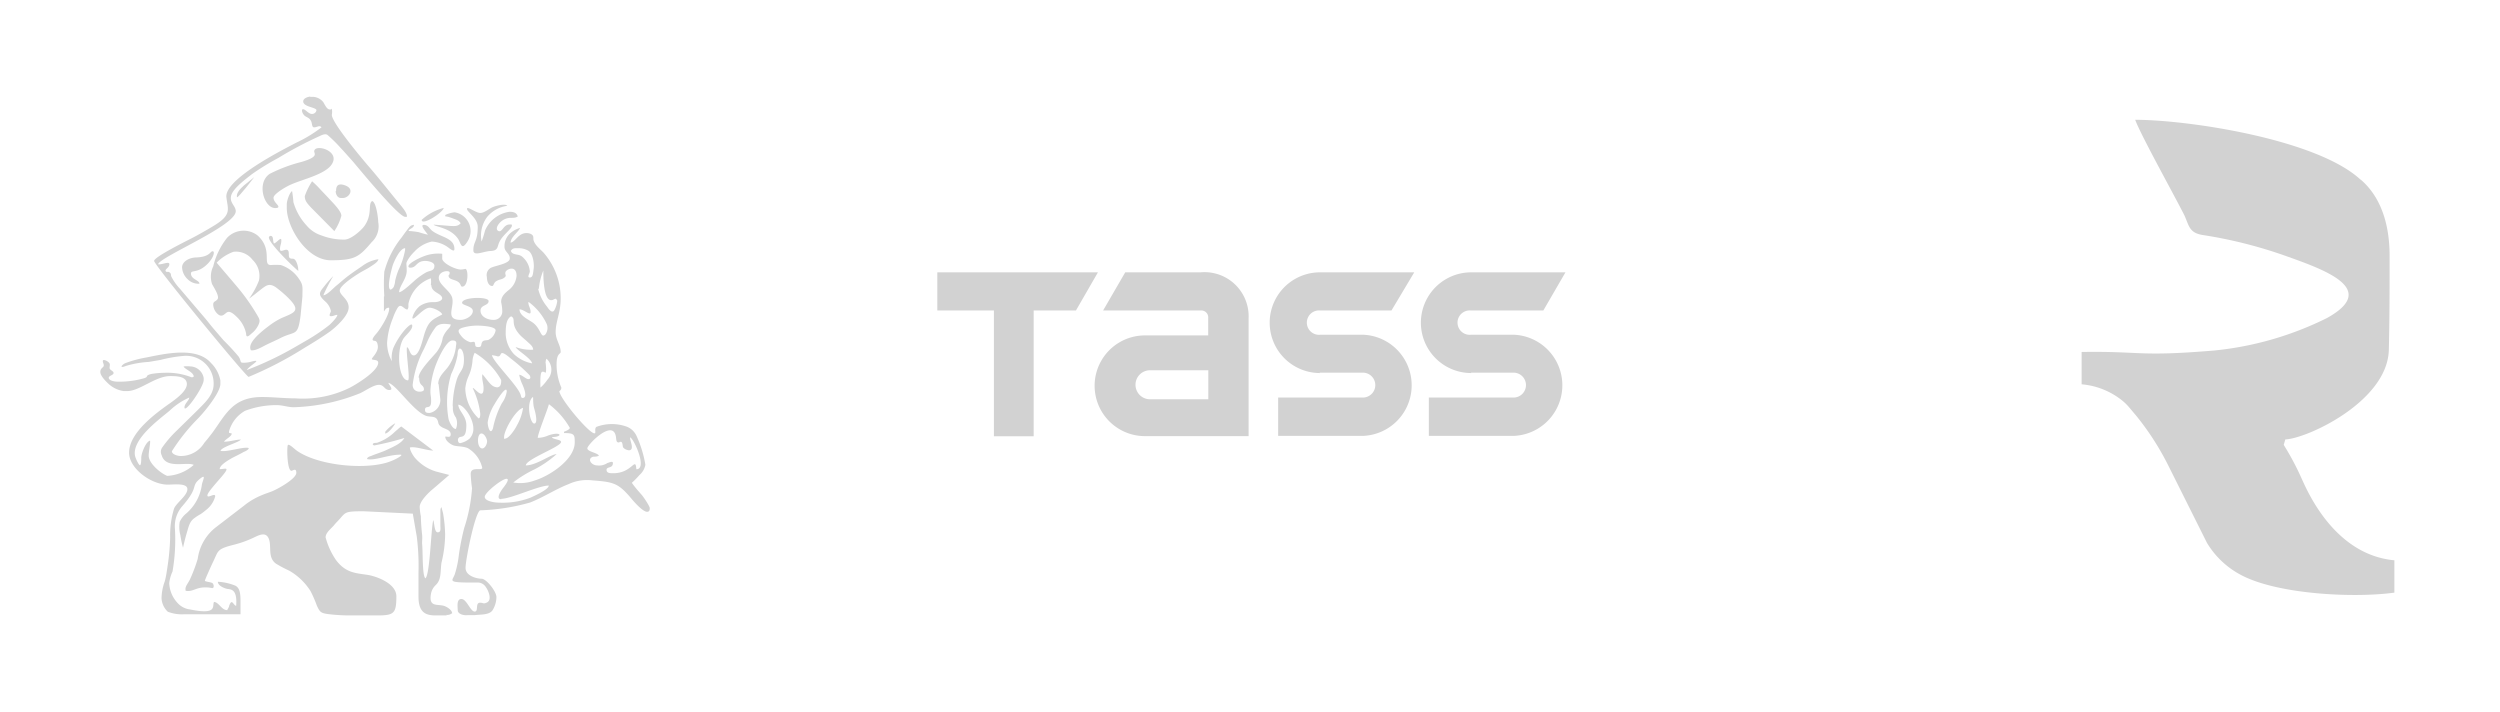 <svg xmlns="http://www.w3.org/2000/svg" width="188.65" height="53.72" viewBox="0 0 188.65 53.72">
  <title>лого партнеров для сайта</title>
  <g>
    <path d="M37.83,37.64c.74,0,2.81-1,3.58-1,0,.3-1.09.78-1.37.91a5.88,5.88,0,0,1-2.36.38c-.37,0-1.1-.11-1.1-.44s1.31-1.36,1.64-1.36-.28.72-.32.78-.55.76-.07.76Zm-1.43-3.8c-.43,0-.43-1.13-.07-1.13.2,0,.38.32.42.53S36.61,33.84,36.39,33.84ZM47.56,33c.34.23,1.29,2.41.46,2.41-.08-1-.29.3-1.74.3-.25,0-.51,0-.51-.26s.48-.08.48-.51c0-.2-.36,0-.42,0a1.1,1.1,0,0,1-.77.18c-.43,0-.8-.51-.29-.66.14,0,.28,0,.42-.07-.06-.22-.87-.3-.87-.56s1.82-2.13,2.13-1c.08.26,0,.56.24.56.1,0,0-.05.15-.05s.13.27.17.39.3.25.47.25C47.93,33.94,47.47,33.15,47.56,33Zm-5-.39v.07c.79,0,.81.12.81.7,0,1.3-1.89,2.53-3,2.87a3.15,3.15,0,0,1-1.64.16,8.38,8.38,0,0,1,1.62-1A8,8,0,0,0,42,34.27c-.42,0-1.52.85-2.32.85,0-.47,2.66-1.41,2.66-1.77,0-.2-.65-.18-.69-.37.86,0,.73-.47-.28-.12a2,2,0,0,1-.79.18c0-.33.75-2.14.84-2.54A5.86,5.86,0,0,1,43,32.29c0,.11-.33.26-.43.28Zm-4.45.51c-.09,0-.07-.05-.07-.16,0-.49.88-2.06,1.43-2.18A3.73,3.73,0,0,1,39,32.11C38.9,32.34,38.41,33.09,38.13,33.09ZM40.23,30c0,.22,0,.56.08.82s.31,1.14,0,1.14-.63-1.6-.1-2Zm-5.65.54c.4,0,1.14,1,1.14,1.8a1.06,1.06,0,0,1-.29.76,1.58,1.58,0,0,1-.71.34c-.14,0-.18-.19-.16-.29.1-.42.63.19.63-1.07C35.19,31.37,34.59,31,34.58,30.52Zm2.22,1.33a3.65,3.65,0,0,1,.53-1.39c.05-.1.91-1.51.91-.94a2,2,0,0,1-.37.89,6.84,6.84,0,0,0-.67,1.89C37,32.88,36.8,32.21,36.8,31.86Zm-.31-2.56c0,1-.81-.22-.81,0a6,6,0,0,1,.56,1.9c0,.11,0,.36-.13.36a3.25,3.25,0,0,1-1-2.27c.13-1,.4-.88.54-2a1.64,1.64,0,0,1,.17-.68,5.54,5.54,0,0,1,2,2.06c0,.21,0,.51-.29.55a.72.72,0,0,1-.48-.22c-.18-.16-.57-.71-.65-.77C36.34,28.62,36.49,28.93,36.49,29.29Zm4.69-2a.43.43,0,0,1,.06-.24,1.11,1.11,0,0,1,.07,1.58,3.11,3.11,0,0,1-.53.6c0-.27-.05-1.2.15-1.2s.15.07.23.07.05-.55,0-.82Zm-7,3.36a1.15,1.15,0,0,0,.22.83,1.1,1.1,0,0,1,0,.87c-.26,0-.48-.5-.55-.74a7.32,7.32,0,0,1,.2-3.41,5.53,5.53,0,0,0,.48-1.45c0-.78.48-.53.48.36s-.34.8-.57,1.61a7.27,7.27,0,0,0-.28,1.93Zm2.89-3.87a1.89,1.89,0,0,1,.47.09c.42.06,0-.69,1,.16a13.14,13.14,0,0,1,1.42,1.26c.09.14.09.3-.09.3s-.47-.32-.69-.33a3,3,0,0,0,.25.75c.06.15.44,1,0,1-.1,0-.11-.11-.13-.2-.18-.7-2.18-2.6-2.19-3.08ZM33.1,29l.13,1.16a1,1,0,0,1-.8,1c-.18,0-.36,0-.36-.23,0-.43.5.09.46-.74,0-.32-.06-.37-.05-.74A6.46,6.46,0,0,1,33,27.26c.15-.37.71-1.57,1.14-1.57s.26.31.26.51a3.25,3.25,0,0,1-.58,1.47c-.26.37-.75.73-.75,1.3Zm5.06-3.77c0-.47,0-1.14.41-1.36.42.22-.12.54.67,1.41.19.2.36.32.55.5s.44.35.44.61a3.21,3.21,0,0,1-1.31-.2c0,.17,1.2.88,1.23,1.23a2.72,2.72,0,0,1-1.37-.7A2.38,2.38,0,0,1,38.16,25.21ZM36,24.57c.36,0,1.4.06,1.4.36a1,1,0,0,1-.55.72c-.18.05-.37,0-.47.17s0,.37-.28.37-.22-.12-.26-.3-.21-.05-.36-.07a1.37,1.37,0,0,1-.69-.49c-.26-.32-.28-.49.18-.62A4.09,4.09,0,0,1,36,24.57Zm-4.37,3.93c0,.68.36.49.36.9,0,.22-.85.3-.85-.36A7.75,7.75,0,0,1,32,26.32c.09-.2.18-.39.26-.58a5.26,5.26,0,0,1,.64-1.08c.3-.3.72-.22,1.11-.18,0,.28-.36.37-.6,1a2.36,2.36,0,0,1-.48,1.11C32.54,27.05,31.59,28,31.59,28.49Zm8.28-5.7a4.35,4.35,0,0,1,1.35,1.66.81.81,0,0,1-.11.78c-.35.34-.32-.45-.95-.9-.32-.23-1-.51-1-1,.33,0,.84.53.84.21S39.87,23.12,39.87,22.79Zm.75-1A4.8,4.8,0,0,1,41,20.41c0,.42,0,2.24.59,2.24.19,0,.18-.09.36-.11,0,0,.1.12.1.16a1.83,1.83,0,0,1-.24.74c-.18.23-.44-.16-.53-.3A3.24,3.24,0,0,1,40.61,21.79Zm-8.11-.28c0,.41.42.55.64.72.43.33,0,.57-.46.56a1.74,1.74,0,0,0-1.06.3,1.71,1.71,0,0,0-.55.86c0,.38.79-.74,1.3-.74.3,0,.89.29.95.51-.71.38-1,.48-1.29,1.31-.17.45-.4,1.78-.86,1.78-.3,0-.32-.57-.51-.62-.09.4.27,2.5.07,2.5-.68,0-.9-2.16-.36-3.11.15-.27.69-.66.69-1s-.54.27-.58.32a5.64,5.64,0,0,0-.85,1.35,2.23,2.23,0,0,0-.11,1,2.9,2.9,0,0,1-.36-1.41A5.89,5.89,0,0,1,29.65,24a4,4,0,0,1,.36-.78c.25-.37.45.11.73.14.11-.16.07-.2.08-.44A2.61,2.61,0,0,1,32.51,21,1.68,1.68,0,0,1,32.51,21.51Zm6-2.59c.13-.24.36-.2.64-.2a1.46,1.46,0,0,1,.68.19c.36.23.45,1,.4,1.36s-.05.66-.29.66,0-.3,0-.46a1.55,1.55,0,0,0-.46-1,.74.74,0,0,0-.48-.26C38.73,19.16,38.63,19.13,38.54,18.92Zm-9.05,2.93c-.38,0,.07-1.62.13-1.82s.52-1.31.94-1.31c0,.1,0,.06,0,.13a5.93,5.93,0,0,1-.51,1.54,5.6,5.6,0,0,0-.24.78,1.32,1.32,0,0,1-.09.41c0,.07-.16.26-.26.26Zm-.53.51,0,1.13c.13-.14.13-.28.39-.28.1.44-.73,1.72-1,2-.06.07-.32.37-.22.46s.31-.07.37.41-.45.89-.45,1,.48,0,.48.28c0,.64-1.67,1.65-2.19,1.91a8,8,0,0,1-4.07.78c-.87,0-1.74-.11-2.61-.1C17.52,30,17,31.34,16,32.69c-.2.26-.37.48-.58.72a2.07,2.07,0,0,1-1.78,1c-.26,0-.67-.13-.67-.36a14.61,14.61,0,0,1,1.93-2.43c.53-.53,1.73-2,1.73-2.65v-.26a2.5,2.5,0,0,0-.71-1.32c-1.1-1.27-3.54-.68-4.9-.41a8.56,8.56,0,0,0-1.58.43c-.26.13-.47.42.07.2a7.55,7.55,0,0,1,1.72-.3l.88-.15a10.33,10.33,0,0,1,1.72-.3A2.08,2.08,0,0,1,16.12,29c0,.81-.69,1.42-1.19,1.93l-1.59,1.56a8.69,8.69,0,0,0-1.08,1.25.57.57,0,0,0-.06.61c.31,1.08,1.89.47,2.42.73a3.27,3.27,0,0,1-2,.83c-.47-.18-1.4-.93-1.4-1.53,0-.34.15-1,.1-1.13-.32.09-.64.92-.66,1.26,0,.16,0,.51-.08.59s-.38-.56-.4-.75C10,33.11,12,31.66,12.79,31A5.17,5.17,0,0,1,14.28,30c0,.21-.36.46-.36.74,0,.53,1.45-1.54,1.45-2.06v-.16a1.06,1.06,0,0,0-1-.87,2.54,2.54,0,0,0-.51,0c0,.13.52.36.67.56s.1.26-.08.26a5,5,0,0,0-2-.34,6.61,6.61,0,0,0-.91.07,1.13,1.13,0,0,0-.38.11c-.13.09,0,.14-.28.23a6.68,6.68,0,0,1-2,.26c-.25,0-.62-.07-.67-.26s.36-.22.36-.39-.3-.21-.3-.39.07-.28-.06-.41-.45-.27-.45-.11.07.18.07.34-.26.18-.26.49.46.75.66.93a2.1,2.1,0,0,0,1.1.51h.28c.92,0,2.13-1.13,3.22-1.13.41,0,1.12,0,1.25.45.18.58-.79,1.26-1.17,1.54-1.1.77-3.17,2.26-3.17,3.79,0,1.2,1.68,2.41,2.92,2.41.45,0,1.48-.14,1.48.34s-.79,1-1,1.45a6.89,6.89,0,0,0-.3,2.19,17.27,17.27,0,0,1-.21,2.27c-.05.35-.11.74-.2,1.06a3.82,3.82,0,0,0-.24,1.28,1.51,1.51,0,0,0,.47,1,2.91,2.91,0,0,0,1.27.19h4.22v-.83c0-.58,0-1.12-.38-1.32a4,4,0,0,0-1.33-.3c0,.28.43.47.67.53s.82-.07.71,1.29c-.24-.07-.31-.6-.53,0,0,.1-.13.26-.14.32-.44,0-.61-.58-1-.62-.16.3.3,1-1.8.57a1.5,1.5,0,0,1-.83-.37A2.33,2.33,0,0,1,12.77,44a2.93,2.93,0,0,1,.25-.88,14.22,14.22,0,0,0,.18-3.23,2.3,2.3,0,0,1,.56-1.7c1.31-1.5.59-1.46,1.34-2.07.46-.37.23.07.14.41a3.48,3.48,0,0,1-1.19,2.22,1.79,1.79,0,0,0-.49.63,2.43,2.43,0,0,0,.05,1,7.45,7.45,0,0,0,.2.95c.09-.41.2-.84.32-1.24s.19-.75.55-1a3.45,3.45,0,0,1,.47-.3,5.57,5.57,0,0,0,.44-.34,1.89,1.89,0,0,0,.65-1c0-.3-.59.2-.59-.07S16.75,36,17,35.62s-.05-.22-.42-.22c0-.29.56-.62.83-.78s.69-.34,1-.53c.07,0,.54-.27.28-.3-.48-.05-1.59.34-2.05.23.08-.3,1.38-.63,1.54-.85-.38,0-.81.16-1.28.16.14-.21.57-.38.59-.62l-.21-.05c0-.07,0,0,0-.1A2.57,2.57,0,0,1,18.49,31a6.72,6.72,0,0,1,2.36-.43c.51,0,.85.16,1.33.16a14.5,14.5,0,0,0,5-1.06c.36-.16,1-.63,1.41-.63s.41.39.79.39-.07-.43-.07-.54c.59.14,1.87,2.13,2.84,2.49.28.1.65,0,.82.25s0,.41.44.64c.23.11.6.2.6.5s-.27.15-.41.18c0,.31.38.57.62.66s.69.05,1.07.2a2.34,2.34,0,0,1,1.1,1.49c0,.26-.87-.14-.87.46a9.5,9.5,0,0,0,.1,1.08,12.31,12.31,0,0,1-.59,3,18.86,18.86,0,0,0-.4,2,7.67,7.67,0,0,1-.31,1.49c-.19.54-.69.64,1.65.63a.72.72,0,0,1,.69.34c.18.23.52,1,.05,1.18-.24.11-.26,0-.48,0-.4,0-.09.67-.41.67s-.61-.95-1-.95-.28.59-.28.85.39.4.72.37c.18,0,.36,0,.55,0,.42-.06,1.1,0,1.35-.36a1.92,1.92,0,0,0,.3-1c0-.44-.77-1.39-1.12-1.39s-1.21-.2-1.21-.82.71-4.15,1.1-4.34A15.59,15.59,0,0,0,40,37.92c1-.39,1.91-1,2.91-1.39a3.3,3.3,0,0,1,1.8-.28c1.58.12,1.95.2,2.93,1.37.19.23.86,1,1.19,1,.18,0,.2-.14.2-.28s-.46-.83-.61-1-.57-.64-.74-.91a5.85,5.85,0,0,0,.57-.58,1.34,1.34,0,0,0,.45-.78,8.63,8.63,0,0,0-.66-2.16,1.36,1.36,0,0,0-.71-.7,3.31,3.31,0,0,0-2.32,0c-.19.14,0,.49-.15.49-.43,0-2.65-2.67-2.65-3.19,0,0,.15-.07.15-.26A4.39,4.39,0,0,1,42,27.49c0-.86.31-.76.31-.93,0-.51-.38-.91-.38-1.51,0-.79.38-1.46.38-2.52a5.24,5.24,0,0,0-1.29-3.46c-.26-.28-.69-.58-.77-1,0-.22,0-.3-.18-.41a.83.83,0,0,0-.87.12c-.19.13-.45.51-.67.53,0-.42.65-.86.71-1.11a1.86,1.86,0,0,0-.77.43,1.32,1.32,0,0,0-.4,1c0,.38.4.48.4.87s-1,.52-1.41.7a.62.62,0,0,0-.32.7c0,.29.11.68.4.68.13,0,.09-.24.32-.37s.35-.11.51-.2c.34-.21.11-.24.17-.47s.84-.58.84.28a1.53,1.53,0,0,1-.51,1c-.32.26-.68.53-.65,1a3.22,3.22,0,0,1,.08.62.64.64,0,0,1-.64.7c-.49,0-1-.25-1-.7s.61-.36.61-.72-2-.31-2,.13c0,.2.81.24.81.62s-.56.67-.92.67c-1.24,0-.42-1-.65-1.71-.18-.53-1-.95-1-1.47s.82-.6.82-.39-.08.15-.08.23c0,.26.34.29.55.38.44.18.31.45.48.45.47,0,.48-1.34.23-1.34a1.77,1.77,0,0,1-.33.05c-.43,0-1.41-.49-1.41-.83,0-.1,0-.28,0-.36a3,3,0,0,0-1.47.22c-.26.1-1.08.49-1.08.73,0,.07.07.1.15.1.48,0,.43-.51,1.12-.51.27,0,.69.11.69.36,0,.44-.36.34-.67.53a5.53,5.53,0,0,0-.68.47c-.23.19-1.06,1-1.31,1,0-.46.57-1,.57-1.62s-.1-.5.11-.86a3.06,3.06,0,0,1,.47-.58,2.52,2.52,0,0,1,1.31-.76,2.28,2.28,0,0,1,1.33.51c.11.07.38.3.38.05,0-.84-1-.87-1.66-1.36-.22-.16-.31-.46-.65-.46s.25.63.31.74a6,6,0,0,1-.69-.19,6.22,6.22,0,0,0-.77-.09c.05-.19.4-.2.41-.46-.27,0-.39.22-.54.41s-.27.37-.41.56A6.87,6.87,0,0,0,29,20.5,13.78,13.78,0,0,0,29,22.36Z" style="fill: #d2d2d2"/>
    <path d="M17.12,40.69c0-.12.09-.15.17-.21.75-.55,3-2.15,3.66-2.15.06,0,.15,0,.15.05C21.1,38.93,18.42,40.69,17.12,40.69Zm16.61,5.75h-.86c-.77,0-1.28-.24-1.29-1.39,0-.72,0-1.2,0-1.87a17.67,17.67,0,0,0-.13-2.69l-.3-1.73-3.71-.18c-1.57,0-1.31.08-2,.79a2.94,2.94,0,0,0-.24.27c-.2.24-.63.55-.63.91a5.52,5.52,0,0,0,.77,1.69c.77,1.05,1.58,1,2.51,1.16.73.15,2.06.68,2.06,1.6,0,1.29-.18,1.44-1.43,1.44H26.28a13.7,13.7,0,0,1-1.43-.09c-.64-.08-.7-.14-.94-.65a9,9,0,0,0-.48-1.1,4.63,4.63,0,0,0-1.61-1.54,9.24,9.24,0,0,1-1-.53c-.64-.47-.31-1.29-.53-1.86s-.73-.3-1.17-.09a8,8,0,0,1-1.45.52c-1.35.34-1.17.45-1.61,1.34-.07.14-.6,1.31-.6,1.38s.42.1.55.17.18.39,0,.39a2.22,2.22,0,0,0-1,0c-.35.09-.62.28-1,.2-.07-.32.13-.47.32-.85a11.68,11.68,0,0,0,.59-1.56,3.63,3.63,0,0,1,1.38-2.39l.9-.69c.4-.31.81-.62,1.21-.93a5.31,5.31,0,0,1,1.36-.8c.25-.11.52-.19.77-.29.48-.2,1.82-.95,1.82-1.39s-.3-.11-.4-.16c-.3-.11-.32-1.81-.24-1.93s.42.22.64.39c1.47,1.08,4.86,1.49,6.79.94a4.68,4.68,0,0,0,.67-.26s.7-.35.39-.35c-.93,0-1.93.47-2.51.33,0-.14.2-.2.32-.24.4-.17.78-.27,1.18-.46s1.1-.47,1.31-.89a20.49,20.49,0,0,1-2.25.56.15.15,0,0,1-.13-.07c0-.13.18-.11.33-.13a3.57,3.57,0,0,0,1.35-.84c.15-.12.32-.29.47-.39L32.69,34c-.48,0-1.36-.34-1.76-.23,0,.23.27.66.41.81a3.42,3.42,0,0,0,1.56,1l1,.26L32.67,36.9c-.28.22-1,.91-1,1.35a4.49,4.49,0,0,0,.09.72c0,.43.06,1.1.09,1.35s0,.47,0,.7c.07.54,0,2.43.25,2.62.34-.25.42-3.65.59-4.39.09.13.07.92.34.92s.2-.31.2-.53l0-1c0-.16,0-.32.1-.36,0,.12.08.32.11.49a10.26,10.26,0,0,1,.15,1.6,9.33,9.33,0,0,1-.28,2.11c-.09.7,0,1.25-.42,1.66a1.19,1.19,0,0,0-.37.68c-.19,1.09.57.7,1.09.94.18.08.49.28.51.51a.61.61,0,0,1-.46.13Zm-9.35-5.57a2.89,2.89,0,0,0,1,1.89c.34.34,1.25,1.21,1.76,1.21.22,0,.37-.34.51-.26s.09.11.18.22c.32.35.79-.32,1.37.57a1.52,1.52,0,0,1,.37,1c0,.14-.16.16-.26.16-.3,0-.09-.74-.46-.74s-.13,1-.44,1-1-.87-1.31-1.05a5.38,5.38,0,0,1,0,.74c-.05.38.07,1.07-1.13-.1-.2-.18-.75-.6-.75-.87s1.19-.5.07-1c-.76-.31-.55-.58-.9-.68a3.39,3.39,0,0,0-.71-.08c0-.2.36-.23.41-.41a2.87,2.87,0,0,0-.67-.07c0-.2.33-.21.38-.41-.21-.11-.67,0-.87-.1.05-.21.63-.46.69-.67l-.71-.07c0-.2.63-.43.69-.68a6.37,6.37,0,0,0-1-.07l1.18-.74-1.43.26,1.43-1.24c-.18,0-.94.34-1.31.43.06-.26.64-.66.66-.9l-.53.14c0-.19.21-.33.31-.44a4.4,4.4,0,0,1,1.25-1,1.94,1.94,0,0,1,.42,1c.05.2.22,1.05.27,1.14l.06-2a10.37,10.37,0,0,0,2,.57,8.25,8.25,0,0,0,1.21.09c1.56,0,1.2.44.53.44-.51,0-.66,0-1.14-.05-.32,0-1.29-.19-1.54,0s-.2.34-.31.56a4.37,4.37,0,0,1-.33.55c-.33.49-.92.89-.92,1.7Zm5-3.73a11.3,11.3,0,0,1,2.42-.92,3.29,3.29,0,0,1-1.7.8A5.53,5.53,0,0,1,29.34,37.14Zm-.92-.49L28,36.58c.8-.19,1.68-.49,2.49-.73a3.2,3.2,0,0,1,.9-.2,3.13,3.13,0,0,1-1.27.7A6.32,6.32,0,0,1,28.42,36.66Zm-1.18-.51c-.42,0-2.2-.3-2.28-.56,1-.23,1.76.45,4.18-.26l.88-.26a6.15,6.15,0,0,1,.9-.28c-.1.43-1.15.84-1.54,1A8.26,8.26,0,0,1,27.24,36.14Z" style="fill: #d2d2d2"/>
    <path d="M25.2,22.54c0-.21.61,0,.61.47C25.81,23.27,25.2,22.78,25.2,22.54ZM23.43,7.31h.24a1.06,1.06,0,0,1,.71.38c.12.16.26.57.51.57s0,0,.15-.05a1.23,1.23,0,0,1,0,.46c0,.6,2.36,3.4,2.81,3.92.68.78,1.64,2,2.28,2.77.16.2.64.74.57,1a.33.33,0,0,1-.13,0c-.49,0-3.28-3.39-3.92-4.15l-.75-.84c-.14-.14-.24-.26-.38-.41a10.94,10.94,0,0,0-.81-.78c-.16-.11-.41,0-.59.09A28.64,28.64,0,0,0,21,11.92a19,19,0,0,0-2,1.23c-.44.35-1.43,1.07-1.56,1.62s.35.76.35,1.17c0,1.1-5.71,3.43-5.86,4,.28.06.85-.26.85,0s-.35.37-.28.51.17,0,.3.11.08.13.12.29a3.9,3.9,0,0,0,.65.93l1.84,2.16c.26.3.48.6.73.89l.73.85A16.9,16.9,0,0,1,18,26.9c.22.32.09.47.32.47a2,2,0,0,0,.68-.09c.88-.22-.2.32-.37.64a25.1,25.1,0,0,0,3.72-1.78l.88-.51a14.13,14.13,0,0,0,1.63-1.11c.15-.14.58-.56.6-.76-.19,0-.27.1-.49.1s0-.29,0-.39a1.34,1.34,0,0,0-.38-.68c-.71-.62-.46-.74,0-1.34.07-.09.48-.56.55-.6a12.26,12.26,0,0,0-.74,1.43c.28,0,.79-.58,1-.74s.52-.46.94-.77.67-.47,1-.7a2.71,2.71,0,0,1,1.21-.51c0,.22-.51.5-.67.61s-.57.31-.85.49-1.39.89-1.39,1.26.67.64.67,1.28-1,1.51-1.4,1.81c-.63.45-1.28.85-1.95,1.25a27.66,27.66,0,0,1-4.2,2.18c-.18,0-7.13-8.44-7.13-8.75s2.55-1.56,2.95-1.77,1-.55,1.5-.85c1.47-.88,1.1-1.26,1-2.22-.08-1.37,4.28-3.56,5.27-4.08a10.24,10.24,0,0,0,1.91-1.16c-.13-.19-.35,0-.55,0s-.14-.3-.24-.48-.16-.21-.4-.34-.38-.55-.2-.55.41.36.67.36a.34.34,0,0,0,.34-.28c0-.23-1-.24-1-.67,0-.18.22-.32.51-.36Z" style="fill: #d2d2d2"/>
    <path d="M18.78,22.54c.13-.07.73-.56.91-.7.4-.3.61-.49,1.1-.18a9,9,0,0,1,.88.74c1.1,1.06.58,1.17-.4,1.59a5.35,5.35,0,0,0-1,.62,8.56,8.56,0,0,0-.88.74c-.2.22-.66.68-.46,1.08.32.07.86-.26,1.14-.4s.72-.33,1.09-.52c1.13-.57,1.31-.08,1.52-1.68l.14-1.45c0-.67.08-.85-.25-1.32A2.63,2.63,0,0,0,21.19,20a4.83,4.83,0,0,0-.75,0c-.68,0,.18-1.16-1-2.23a1.72,1.72,0,0,0-2.3.17,5.52,5.52,0,0,0-1.05,2.16A1.78,1.78,0,0,0,16,21.43c.09.19.58.9.42,1.14s-.42.12-.3.63a1,1,0,0,0,.42.58c.31.15.45-.18.66-.24s.51.22.64.35a2.39,2.39,0,0,1,.73,1.27c0,.46.31.08.48-.05a1.8,1.8,0,0,0,.44-.57c.17-.35.09-.46-.07-.74A15.47,15.47,0,0,0,18.19,22c-.32-.41-1.7-2-1.84-2.18A3.36,3.36,0,0,1,17.62,19a1.57,1.57,0,0,1,1.44.61,1.66,1.66,0,0,1,.48,1.56,6,6,0,0,1-.75,1.37Z" style="fill: #d2d2d2"/>
    <path d="M21.64,15.43v.26c0,1.46,1.5,3.95,3.32,3.95s2.13-.24,3.09-1.37a1.63,1.63,0,0,0,.49-1.51c0-.3-.15-1.51-.46-1.59-.34.23.06,1-.6,1.91-.24.32-1,1-1.49,1a4.68,4.68,0,0,1-1.75-.32,2.39,2.39,0,0,1-1.1-.74,4.36,4.36,0,0,1-1-1.77,7.89,7.89,0,0,0-.1-.83C21.86,14.53,21.64,15.12,21.64,15.43Z" style="fill: #d2d2d2"/>
    <path d="M23.71,11.43c0,.16.37.41-1,.8a11.32,11.32,0,0,0-2.36.89c-1,.68-.44,2.52.38,2.58.13,0,.32,0,.27-.14s-.36-.35-.36-.64,1-.87,1.33-1c.86-.39,2.67-.78,3.1-1.58C25.64,11.34,23.71,10.83,23.71,11.43Z" style="fill: #d2d2d2"/>
    <path d="M36.24,16.07c-.34,0-1-.55-1-.31s.81.7.81,1.36c0,1.13-.33,1.08-.33,1.77,0,.48.77.07,1.3.05s.51-.28.61-.55c.23-.65,1-1.08,1-1.38,0-.09-.05-.07-.18-.07-.47,0-.55.63-.84.49s0-.61.36-.83a1.14,1.14,0,0,1,.51-.16c.27,0,.42,0,.59-.1-.07-.29-.33-.36-.62-.36A2.36,2.36,0,0,0,36.6,17.4a8,8,0,0,1-.26.83,2.36,2.36,0,0,1,.42-1.86,2.4,2.4,0,0,1,1.52-.84c-.14-.19-.86,0-1.1.1S36.55,16.07,36.24,16.07Z" style="fill: #d2d2d2"/>
    <path d="M23,14.79c0,.36.16.53.47.87l1.76,1.78a3.86,3.86,0,0,0,.53-1.16c0-.39-.79-1.12-1-1.37l-.59-.62a6.52,6.52,0,0,0-.62-.61A5.41,5.41,0,0,0,23,14.79Z" style="fill: #d2d2d2"/>
    <path d="M33.6,16.22v.11c.19,0,.46.11.65.18s.4.13.51.34c-.2.22-.39.22-.77.2l-1.27-.1c.13.18,1.24.22,1.83,1.05.23.32.26,1,.75.18a1.43,1.43,0,0,0-1-2.16A2.36,2.36,0,0,0,33.6,16.22Z" style="fill: #d2d2d2"/>
    <path d="M13.74,20.18a1.3,1.3,0,0,0,.42.89,1.16,1.16,0,0,0,.89.34c0-.28-.64-.32-.64-.77,0-.29.44,0,1.14-.62a2.41,2.41,0,0,0,.4-.46c.15-.22.28-.6.09-.6s-.18.44-1.29.47C14.3,19.45,13.74,19.72,13.74,20.18Z" style="fill: #d2d2d2"/>
    <path d="M20.29,17.92c0,.48,2.13,2.49,2.22,2.52a1.62,1.62,0,0,0-.14-.66c-.18-.39-.32-.19-.49-.3s0-.49-.18-.61-.57.24-.57-.07.1-.35.1-.67-.37.22-.56.24c-.11-.22,0-.57-.26-.57A.14.14,0,0,0,20.29,17.92Z" style="fill: #d2d2d2"/>
    <path d="M25.33,14.43c0,.24.15.51.38.51h.18c.44,0,1-.74,0-1-.38-.08-.53.07-.53.46Z" style="fill: #d2d2d2"/>
    <path d="M31.82,16.59c0,.49,1.63-.57,1.66-.9A4,4,0,0,0,31.82,16.59Z" style="fill: #d2d2d2"/>
    <path d="M19.18,13.37,18.4,14c-.26.24-.59.56-.52.89C18,14.91,19.13,13.45,19.18,13.37Z" style="fill: #d2d2d2"/>
    <path d="M29.1,32.71c.26-.06.69-.65.72-.77a2.69,2.69,0,0,0-.75.64c0,.06,0,.07,0,.14Z" style="fill: #d2d2d2"/>
    <path d="M19.18,13.37h0l0,0Z" style="fill: #d2d2d2"/>
    <path d="M18.78,22.54h0l0,0Z" style="fill: #d2d2d2"/>
  </g>
  <path d="M178.16,13.57c1.9,1.65,2.15,4.21,2.16,5.67,0,2.35,0,4.87-.06,7.22-.16,3.86-6.16,6.63-7.81,6.7l-.12.41a20.54,20.54,0,0,1,1.35,2.54c.4.86,2.43,5.75,7,6.17v2.44c-3.14.43-9,.12-11.7-1.4a6.56,6.56,0,0,1-2.45-2.37l-2.88-5.76a20.45,20.45,0,0,0-2.46-3.83l-.49-.58a3.84,3.84,0,0,0-.54-.54A5.65,5.65,0,0,0,157.08,29V26.56c4.54-.07,4.26.37,10-.11A24.51,24.51,0,0,0,175.59,24c3.85-2.13.09-3.55-2.95-4.63a34.32,34.32,0,0,0-6.45-1.64c-1-.17-1-.7-1.36-1.49-.82-1.62-3.26-6-3.71-7.2,4,0,13.7,1.46,17,4.51Z" style="fill: #d2d2d2"/>
  <path d="M70.73,20.55v2.88H75v9.49h3V23.43h3.19l1.66-2.88H70.73Zm20.45,9.58h-4.4a1.09,1.09,0,0,1,0-2.19h4.4Zm-.57-9.58h-5.7l-1.67,2.88H90.6a.52.52,0,0,1,.57.57v1.31H86.4a3.8,3.8,0,1,0,0,7.6h7.82V24a3.33,3.33,0,0,0-3.62-3.45Zm9,7.6a3.8,3.8,0,1,1,0-7.6h7.11L105,23.43H99.63a.92.92,0,1,0,0,1.83h3.27a3.82,3.82,0,0,1,0,7.63H96.45V30h6.39a.94.94,0,0,0,0-1.88H99.57Zm11.41,0a3.8,3.8,0,1,1,0-7.6h7.11l-1.67,2.88H111a.92.92,0,1,0,0,1.83h3.27a3.82,3.82,0,0,1,0,7.63h-6.45V30h6.39a.94.94,0,0,0,0-1.88H111Z" style="fill: #d2d2d2"/>
</svg>
